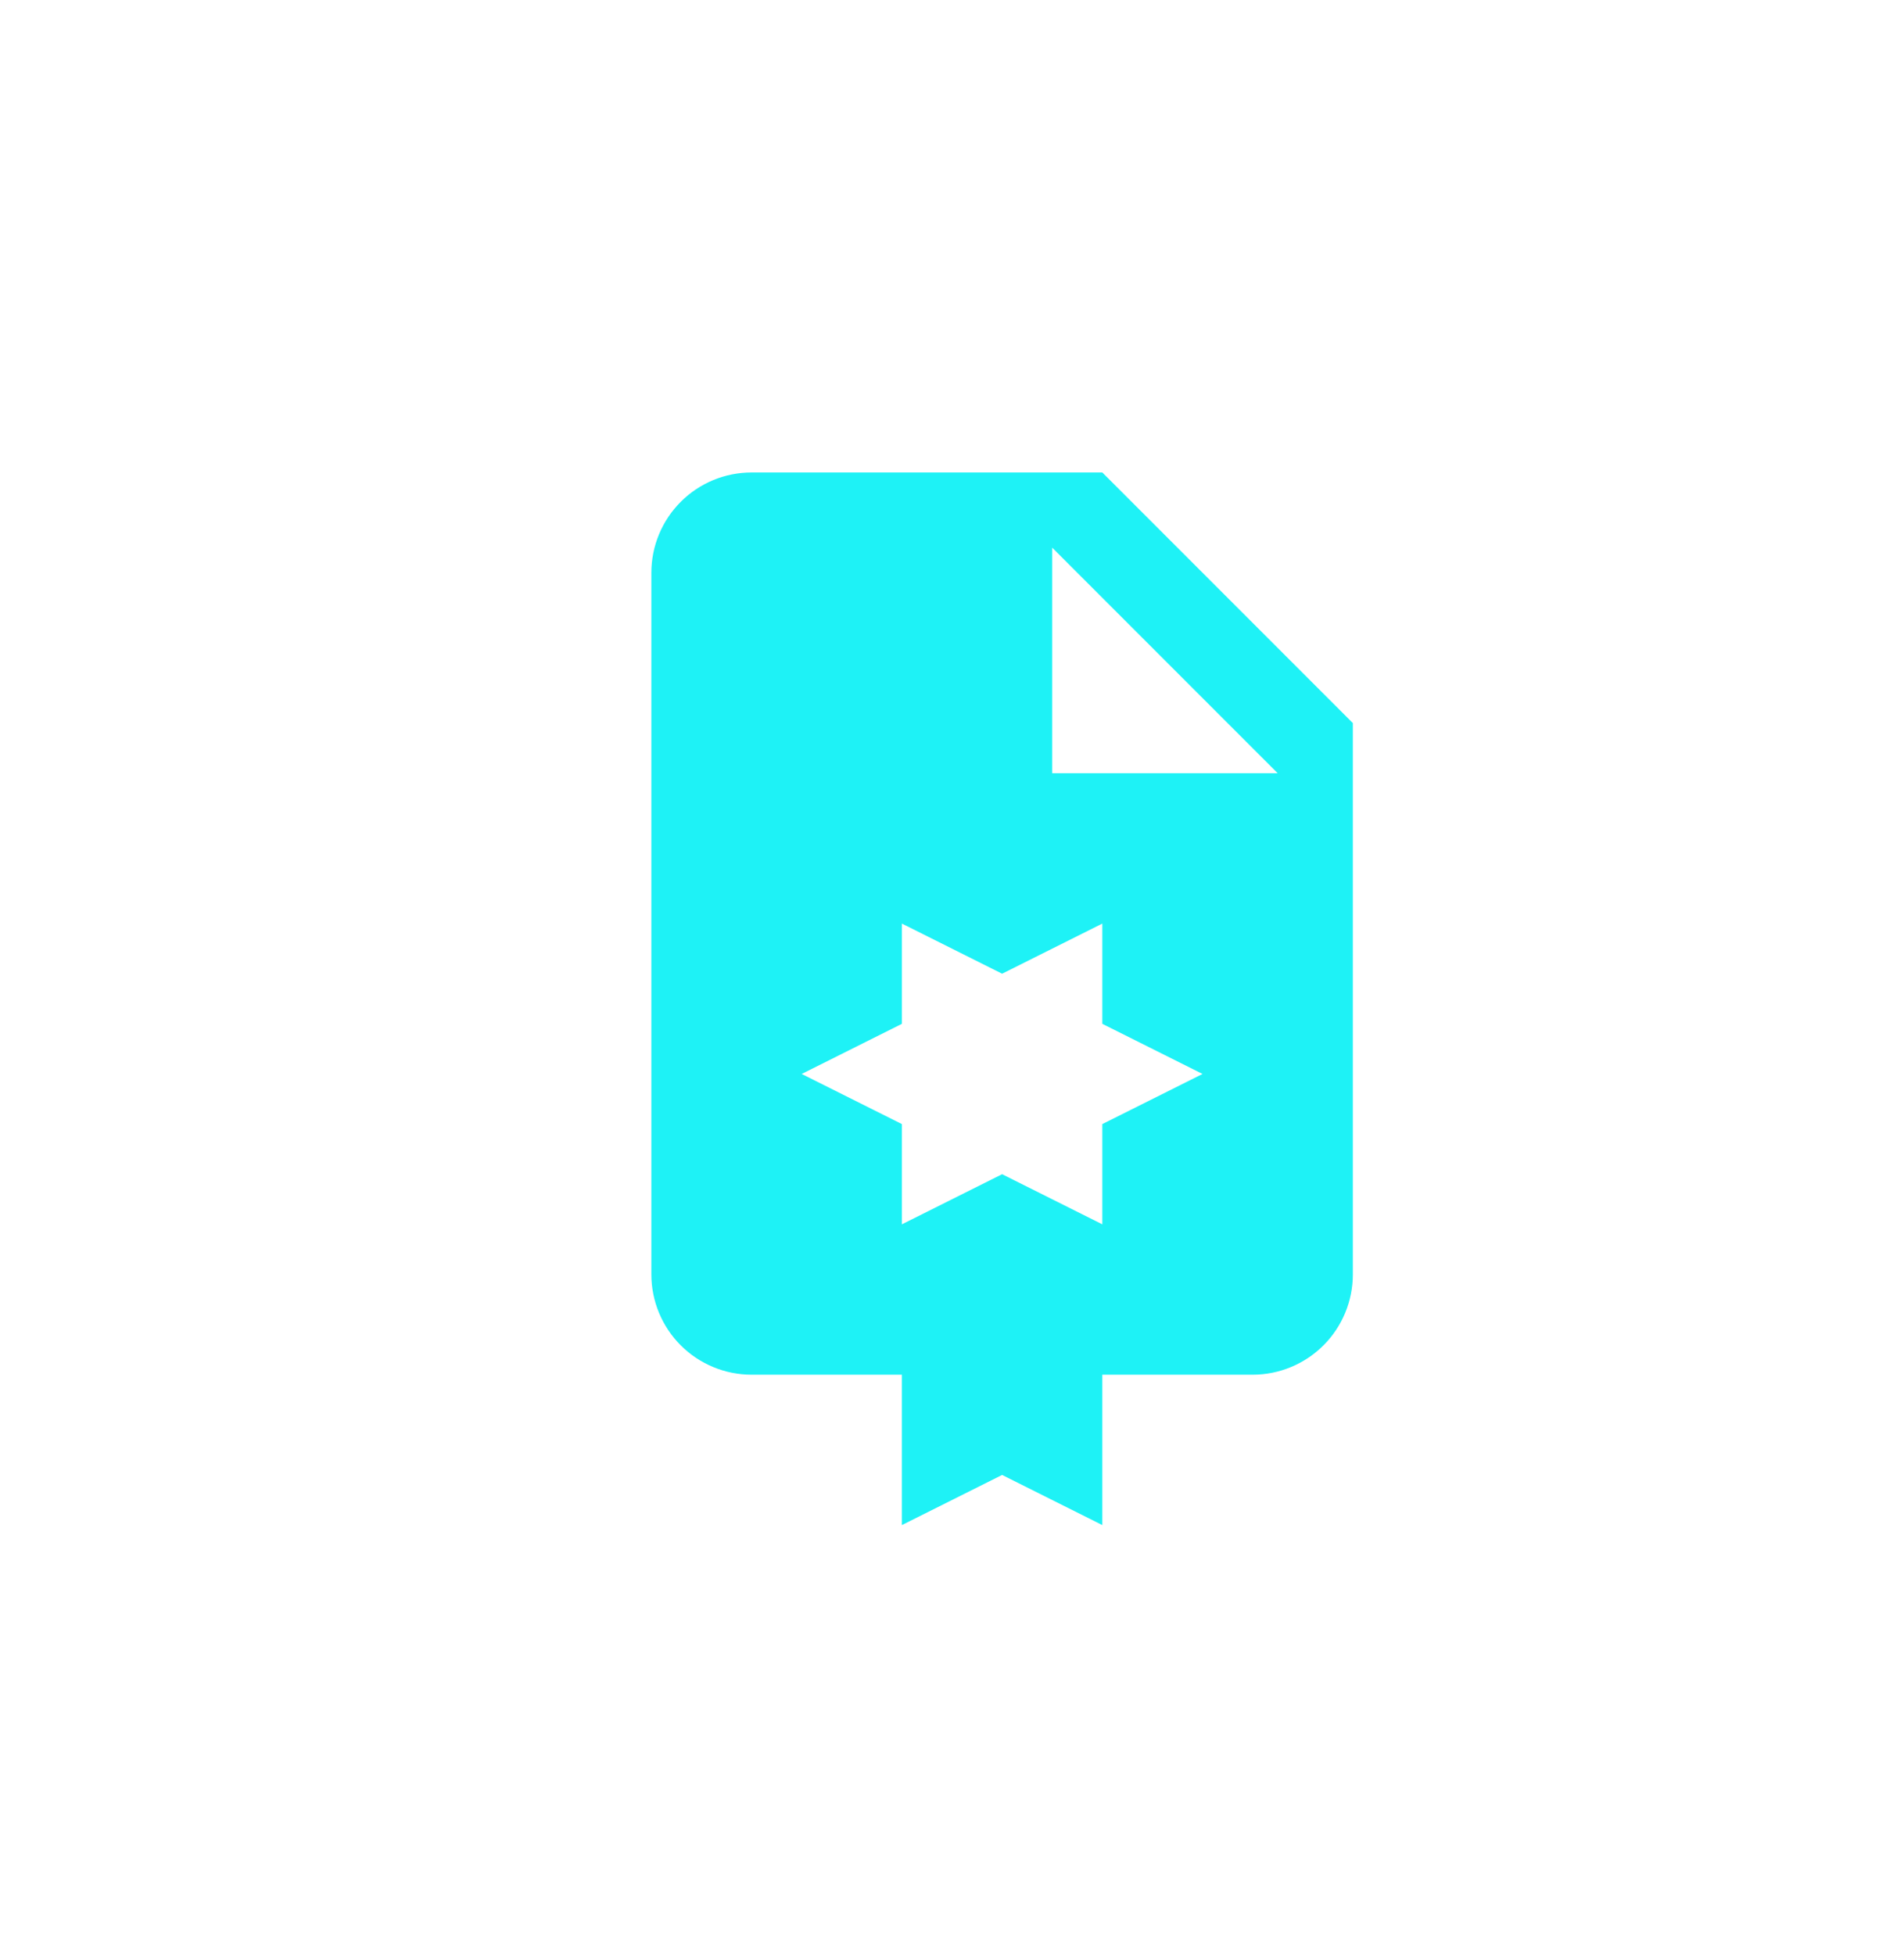 <svg width="38" height="39" viewBox="0 0 38 39" fill="none" xmlns="http://www.w3.org/2000/svg">
<g filter="url(#filter0_bii_323_21414)">
<path d="M0 12.337C0 8.276 0 6.245 0.79 4.694C1.486 3.329 2.595 2.22 3.96 1.525C5.511 0.734 7.542 0.734 11.603 0.734L26.397 0.734C30.458 0.734 32.489 0.734 34.04 1.525C35.405 2.22 36.514 3.329 37.21 4.694C38 6.245 38 8.276 38 12.337V27.131C38 31.193 38 33.224 37.21 34.775C36.514 36.139 35.405 37.249 34.04 37.944C32.489 38.734 30.458 38.734 26.397 38.734H11.603C7.542 38.734 5.511 38.734 3.96 37.944C2.595 37.249 1.486 36.139 0.79 34.775C0 33.224 0 31.193 0 27.131L0 12.337Z" fill="white" fill-opacity="0.03"/>
</g>
<path d="M22 9.426H15C14.47 9.426 13.961 9.636 13.586 10.012C13.211 10.387 13 10.895 13 11.426V25.426C13 25.956 13.211 26.465 13.586 26.84C13.961 27.215 14.47 27.426 15 27.426H18V30.426L20 29.426L22 30.426V27.426H25C25.53 27.426 26.039 27.215 26.414 26.84C26.789 26.465 27 25.956 27 25.426V14.426M22 22.426V24.426L20 23.426L18 24.426V22.426L16 21.426L18 20.426V18.426L20 19.426L22 18.426V20.426L24 21.426M21 15.426V10.926L25.5 15.426H21Z" fill="#1EF2F6"/>
<defs>
<filter id="filter0_bii_323_21414" x="-4" y="-3.266" width="46" height="46.9" filterUnits="userSpaceOnUse" color-interpolation-filters="sRGB">
<feFlood flood-opacity="0" result="BackgroundImageFix"/>
<feGaussianBlur in="BackgroundImageFix" stdDeviation="2"/>
<feComposite in2="SourceAlpha" operator="in" result="effect1_backgroundBlur_323_21414"/>
<feBlend mode="normal" in="SourceGraphic" in2="effect1_backgroundBlur_323_21414" result="shape"/>
<feColorMatrix in="SourceAlpha" type="matrix" values="0 0 0 0 0 0 0 0 0 0 0 0 0 0 0 0 0 0 127 0" result="hardAlpha"/>
<feOffset/>
<feGaussianBlur stdDeviation="19.6"/>
<feComposite in2="hardAlpha" operator="arithmetic" k2="-1" k3="1"/>
<feColorMatrix type="matrix" values="0 0 0 0 1 0 0 0 0 1 0 0 0 0 1 0 0 0 0.08 0"/>
<feBlend mode="normal" in2="shape" result="effect2_innerShadow_323_21414"/>
<feColorMatrix in="SourceAlpha" type="matrix" values="0 0 0 0 0 0 0 0 0 0 0 0 0 0 0 0 0 0 127 0" result="hardAlpha"/>
<feOffset dy="4.9"/>
<feGaussianBlur stdDeviation="4.95"/>
<feComposite in2="hardAlpha" operator="arithmetic" k2="-1" k3="1"/>
<feColorMatrix type="matrix" values="0 0 0 0 1 0 0 0 0 1 0 0 0 0 1 0 0 0 0.16 0"/>
<feBlend mode="normal" in2="effect2_innerShadow_323_21414" result="effect3_innerShadow_323_21414"/>
</filter>
</defs>
</svg>

